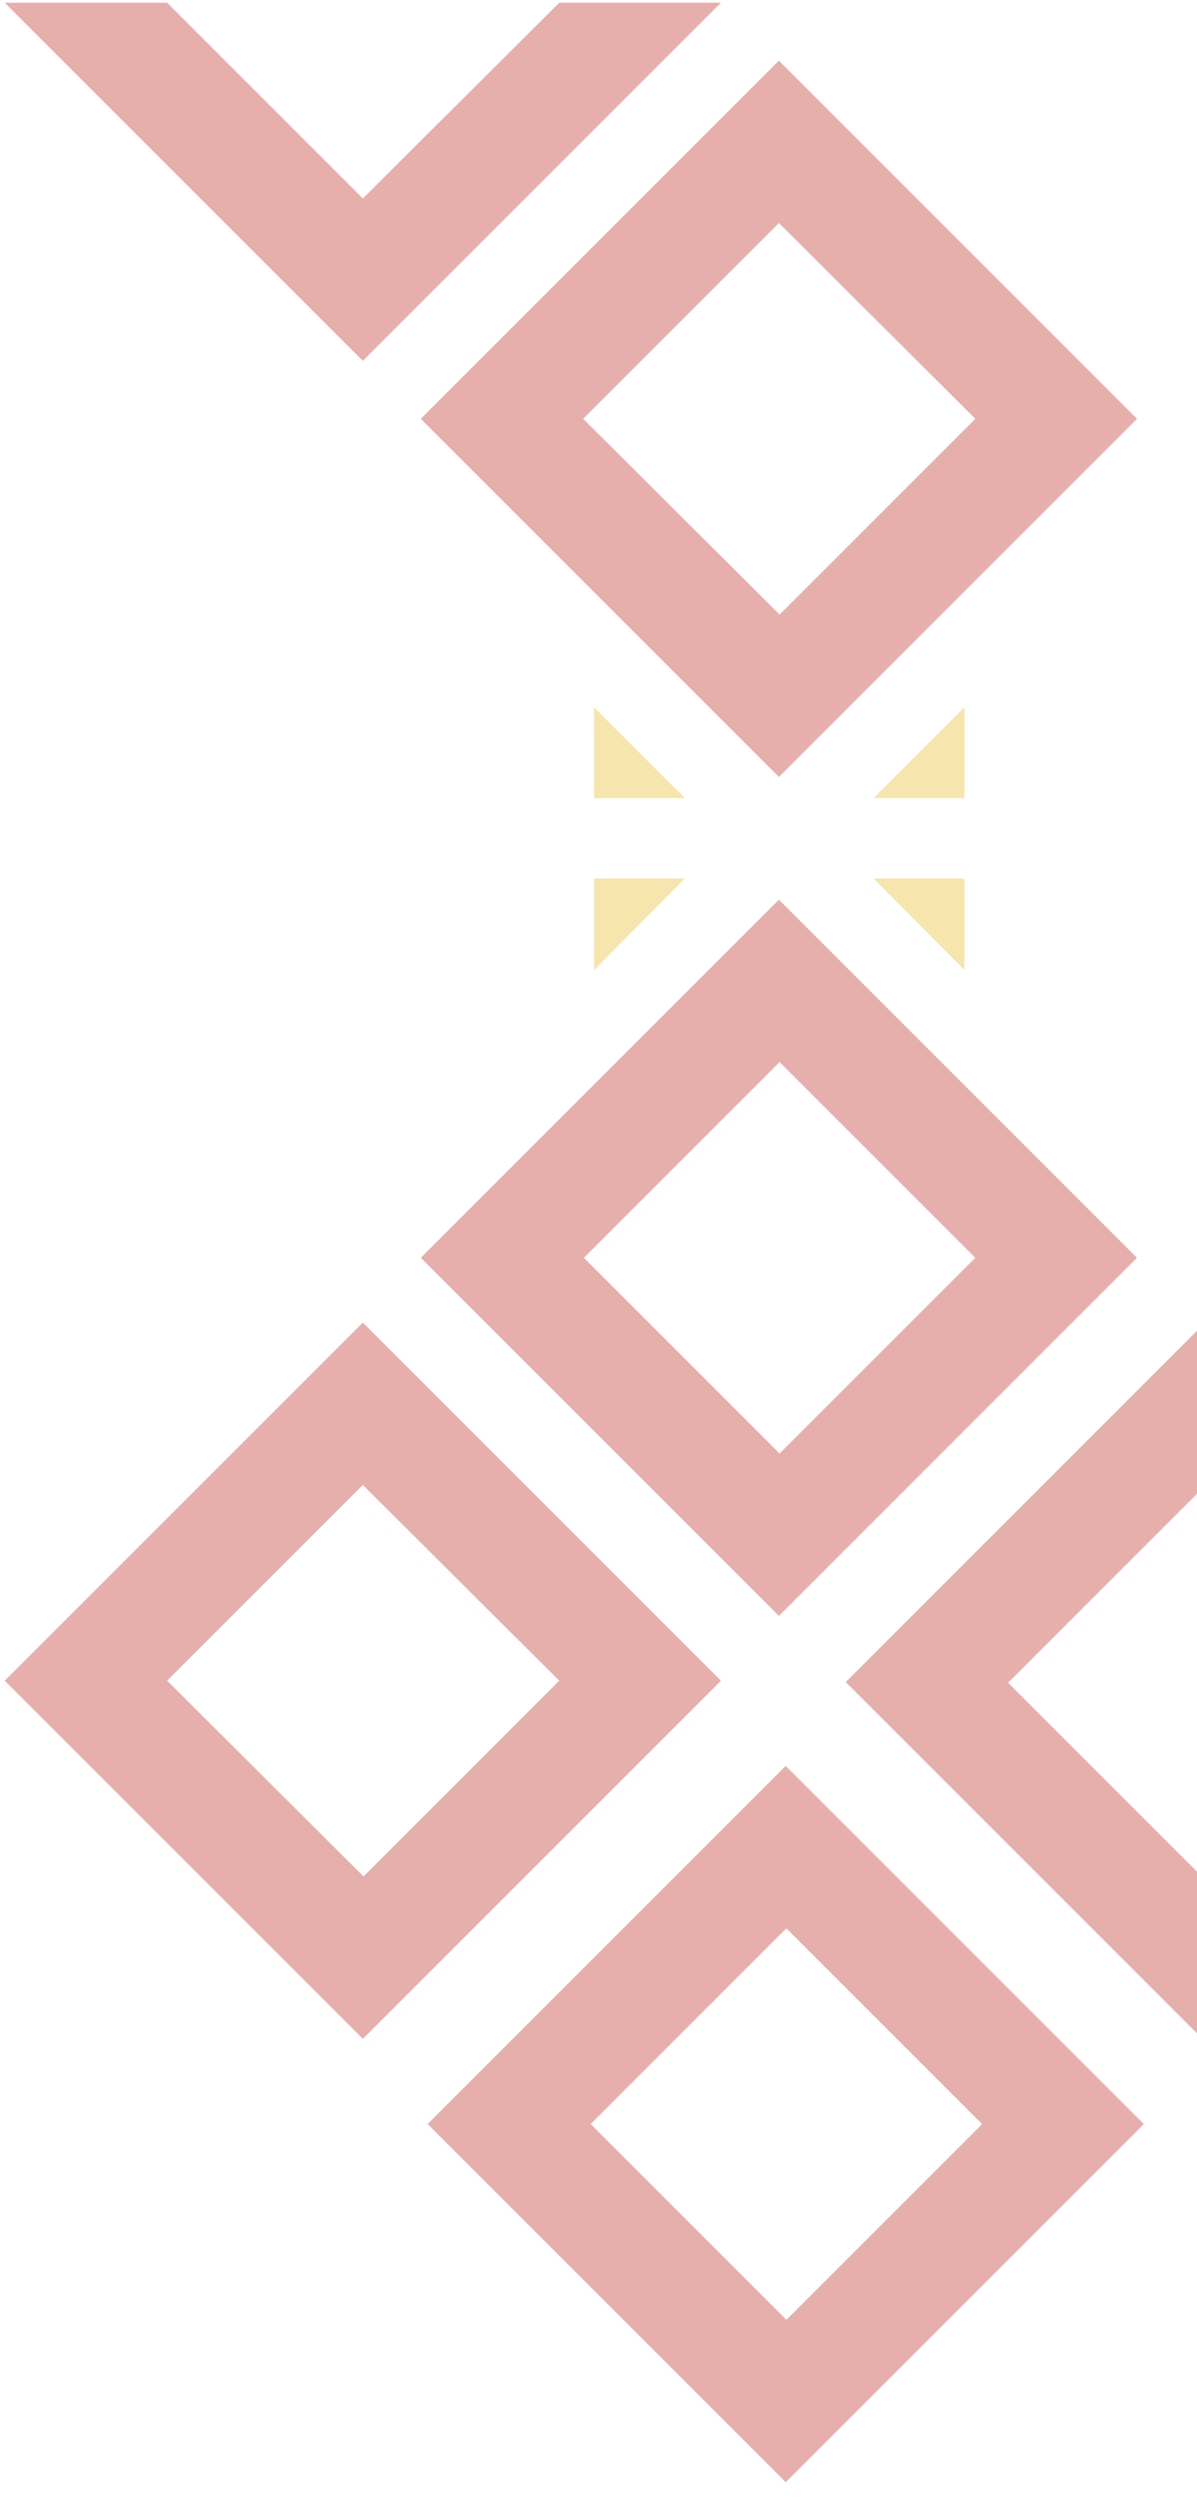 <?xml version="1.0" encoding="utf-8"?>
<!-- Generator: Adobe Illustrator 22.0.1, SVG Export Plug-In . SVG Version: 6.00 Build 0)  -->
<svg version="1.1" id="Capa_1" xmlns="http://www.w3.org/2000/svg" xmlns:xlink="http://www.w3.org/1999/xlink" x="0px" y="0px"
	 viewBox="0 0 175.5 366.5" style="enable-background:new 0 0 175.5 366.5;" xml:space="preserve">
<style type="text/css">
	.st0{opacity:0.4;fill:#C2382F;}
	.st1{opacity:0.4;}
	.st2{fill:#E8BD2F;}
	.st3{fill:#C2382F;}
</style>
<g>
	<path class="st0" d="M115.2,363.9l52.5-52.5l-52.5-52.5l-52.5,52.5L115.2,363.9z M144,311.4l-28.7,28.7l-28.7-28.7l28.7-28.7
		L144,311.4z"/>
	<g>
		<g class="st1">
			<polygon class="st2" points="87.1,128.8 87.1,142.2 100.4,128.8 			"/>
			<polygon class="st2" points="141.4,128.8 128.1,128.8 141.4,142.2 			"/>
			<path class="st3" d="M114.2,236.9l52.5-52.5l-52.5-52.5l-52.5,52.5L114.2,236.9z M143,184.4l-28.7,28.7l-28.7-28.7l28.7-28.7
				L143,184.4z"/>
			<polygon class="st2" points="141.4,117 141.4,103.7 128.1,117 			"/>
			<polygon class="st2" points="87.1,117 100.4,117 87.1,103.7 			"/>
			<path class="st3" d="M114.2,8.9L61.7,61.4l52.5,52.5l52.5-52.5L114.2,8.9z M85.5,61.4l28.7-28.7L143,61.4l-28.7,28.7L85.5,61.4z"
				/>
		</g>
		<g class="st1">
			<path class="st3" d="M0.7,0.4l52.5,52.5l52.5-52.5 M82,0.4L53.2,29.1L24.5,0.4"/>
		</g>
	</g>
	<g class="st1">
		<path class="st3" d="M176.5,194.1L124,246.6l52.5,52.5 M176.5,275.4l-28.7-28.7l28.7-28.7"/>
	</g>
	<path class="st0" d="M53.2,193.9L0.7,246.4l52.5,52.5l52.5-52.5L53.2,193.9z M24.5,246.4l28.7-28.7L82,246.4l-28.7,28.7L24.5,246.4
		z"/>
</g>
</svg>
